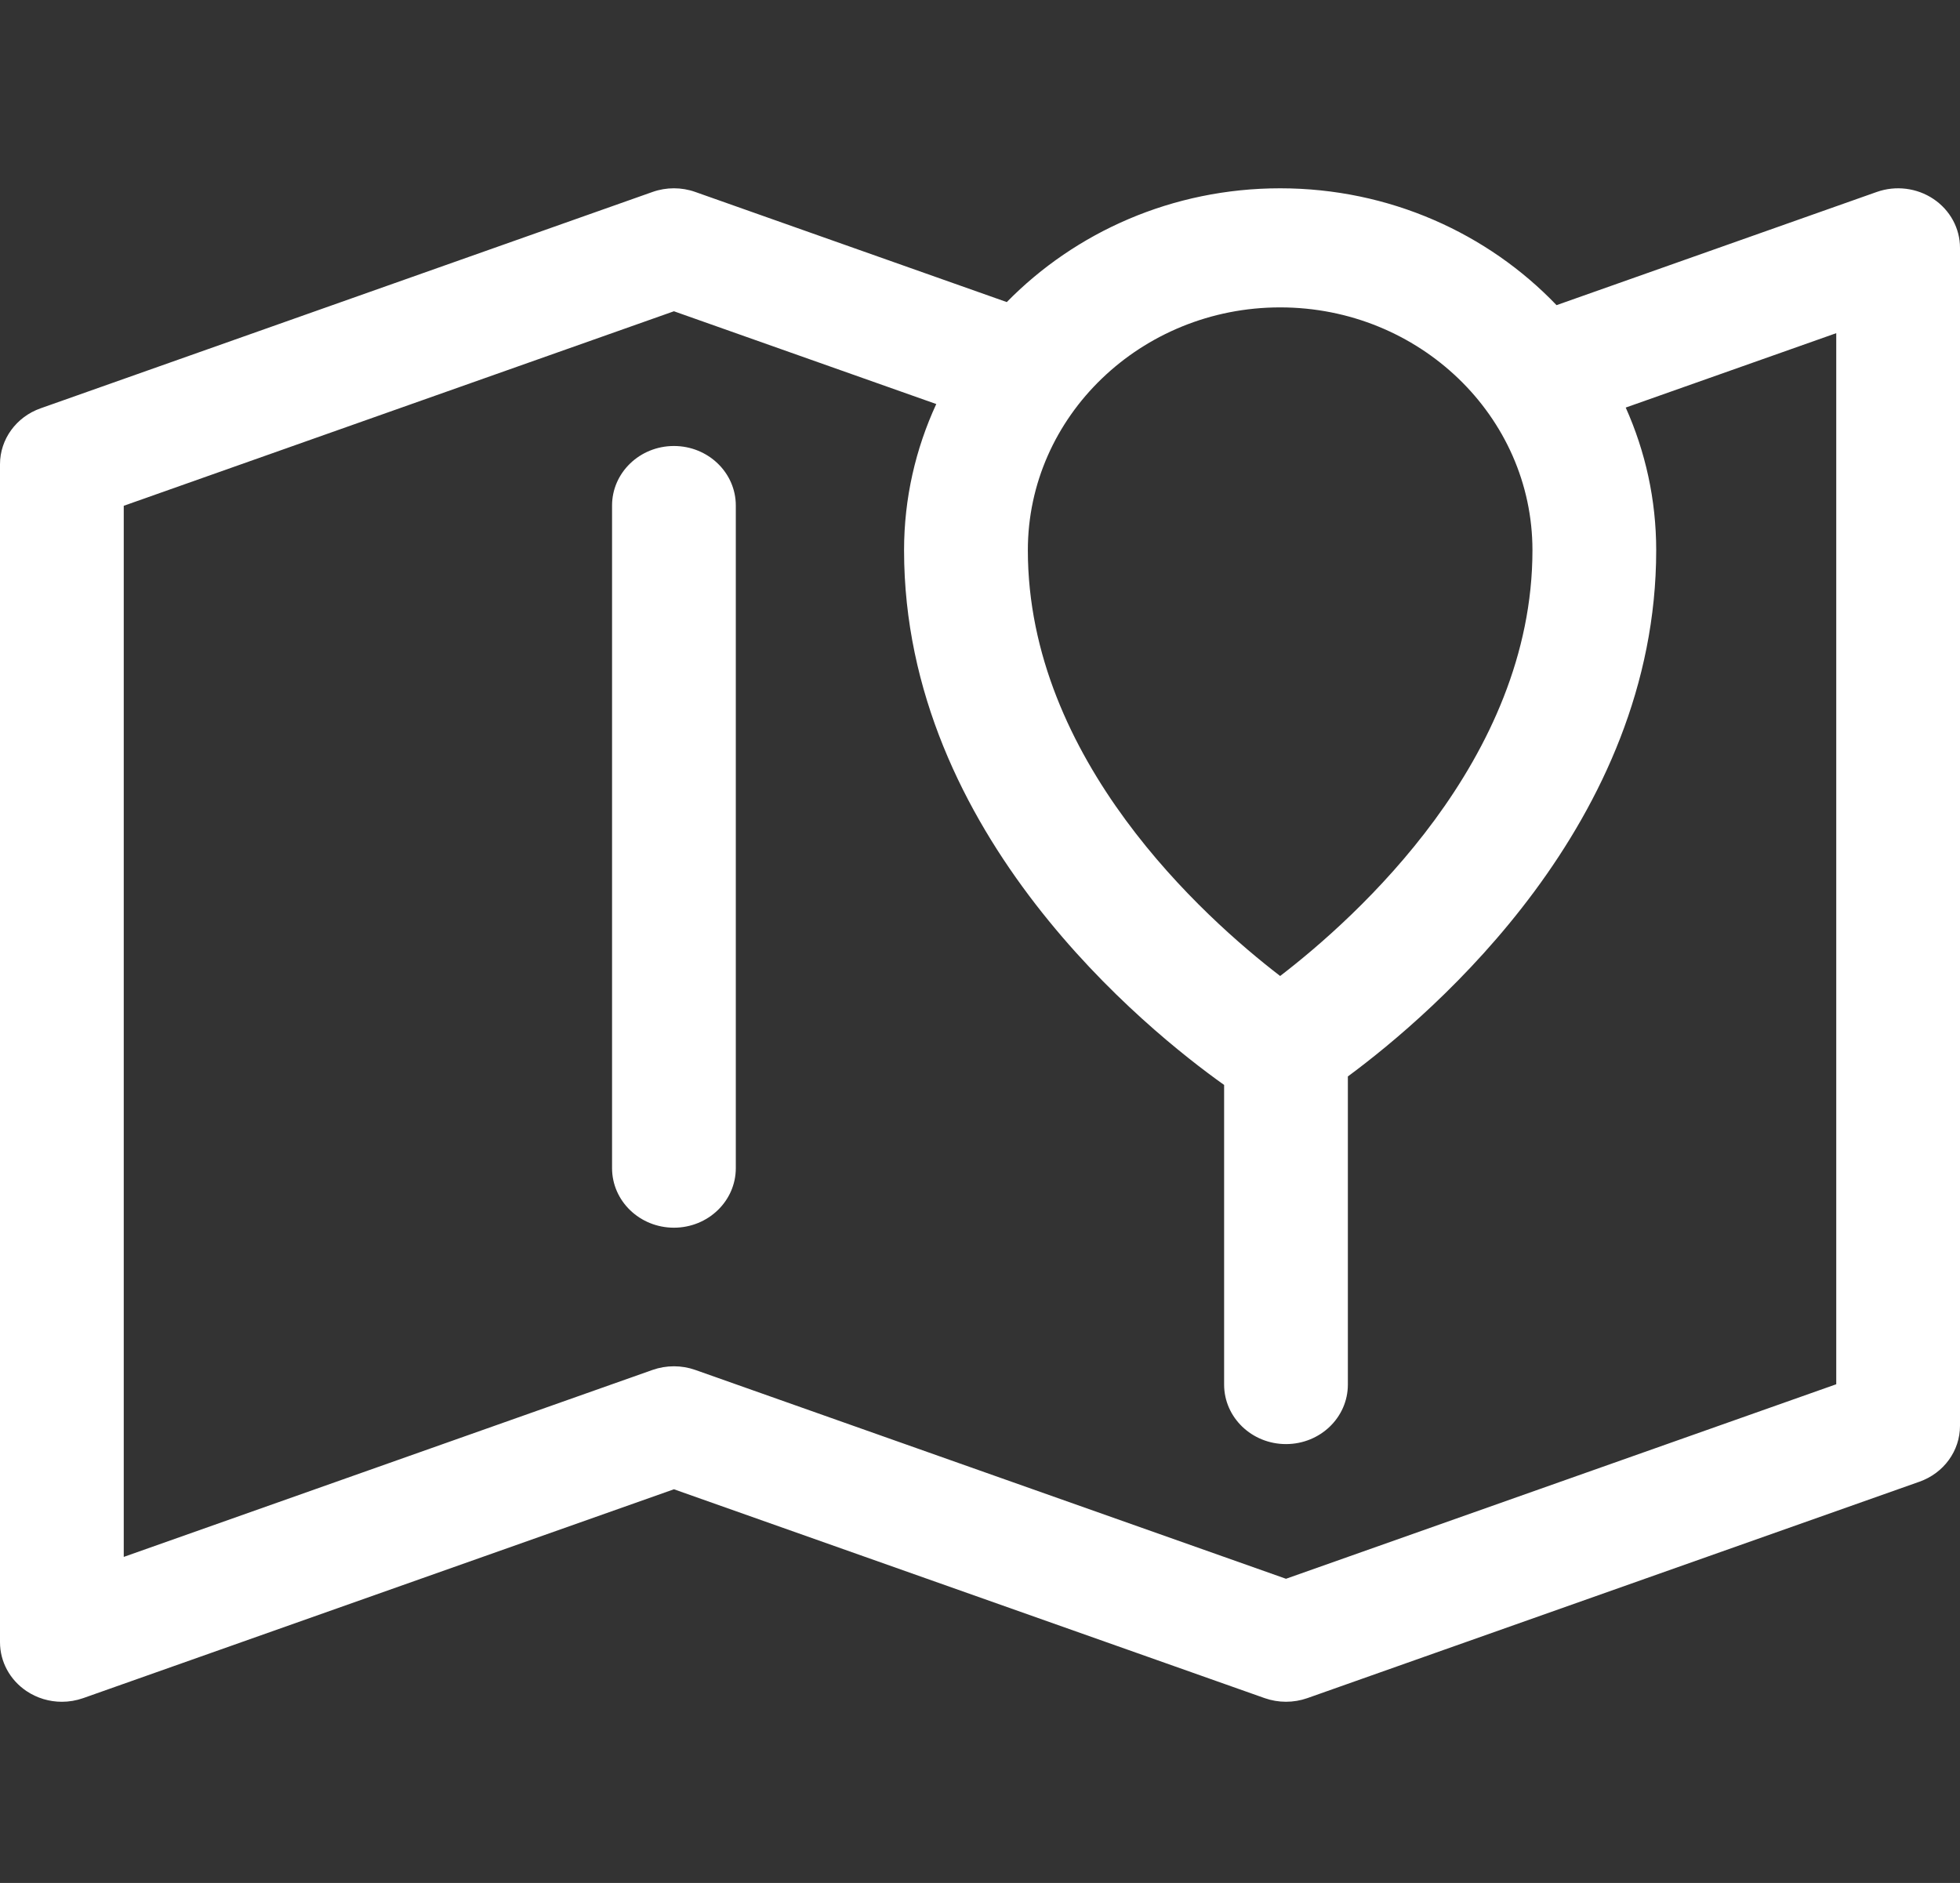 <svg width="51" height="49" viewBox="0 0 51 49" fill="none" xmlns="http://www.w3.org/2000/svg">
<rect x="0" y="0" width="51" height="49" fill="#333333" stroke="none"/>
<path d="M50.311 5.179C49.88 4.889 49.328 4.821 48.835 4.995L40.502 7.941C38.713 6.073 36.151 4.9 33.31 4.9C30.509 4.9 27.982 6.04 26.197 7.861L18.091 4.995C17.733 4.868 17.339 4.868 16.98 4.995L1.055 10.626C0.421 10.85 0 11.431 0 12.081V42.735C0 43.242 0.257 43.716 0.689 44.006C0.963 44.19 1.285 44.285 1.61 44.285C1.797 44.285 1.985 44.253 2.165 44.19L17.536 38.755L32.907 44.19C33.266 44.316 33.659 44.316 34.018 44.19L49.945 38.558C50.579 38.334 51 37.754 51 37.104V6.449C51 5.943 50.743 5.469 50.311 5.179ZM33.31 7.999C36.93 7.999 39.875 10.834 39.875 14.318C39.875 19.773 35.283 23.883 33.31 25.398C31.337 23.883 26.745 19.773 26.745 14.318C26.745 10.834 29.69 7.999 33.31 7.999ZM47.78 36.022L33.462 41.084L18.091 35.649C17.733 35.523 17.339 35.523 16.98 35.649L3.22 40.515V13.162L17.536 8.1L24.362 10.514C23.825 11.678 23.524 12.965 23.524 14.319C23.524 21.734 29.866 26.821 31.852 28.233V36.03C31.852 36.886 32.573 37.579 33.462 37.579C34.352 37.579 35.072 36.886 35.072 36.03V28.012C37.331 26.342 43.095 21.388 43.095 14.319C43.095 13.001 42.812 11.746 42.302 10.606L47.78 8.67V36.022H47.78Z" fill="white"/>
<path d="M17.536 11.606C16.647 11.606 15.926 12.3 15.926 13.155V30.398C15.926 31.254 16.647 31.948 17.536 31.948C18.425 31.948 19.146 31.254 19.146 30.398V13.155C19.146 12.3 18.425 11.606 17.536 11.606Z" fill="white"/>
</svg>
